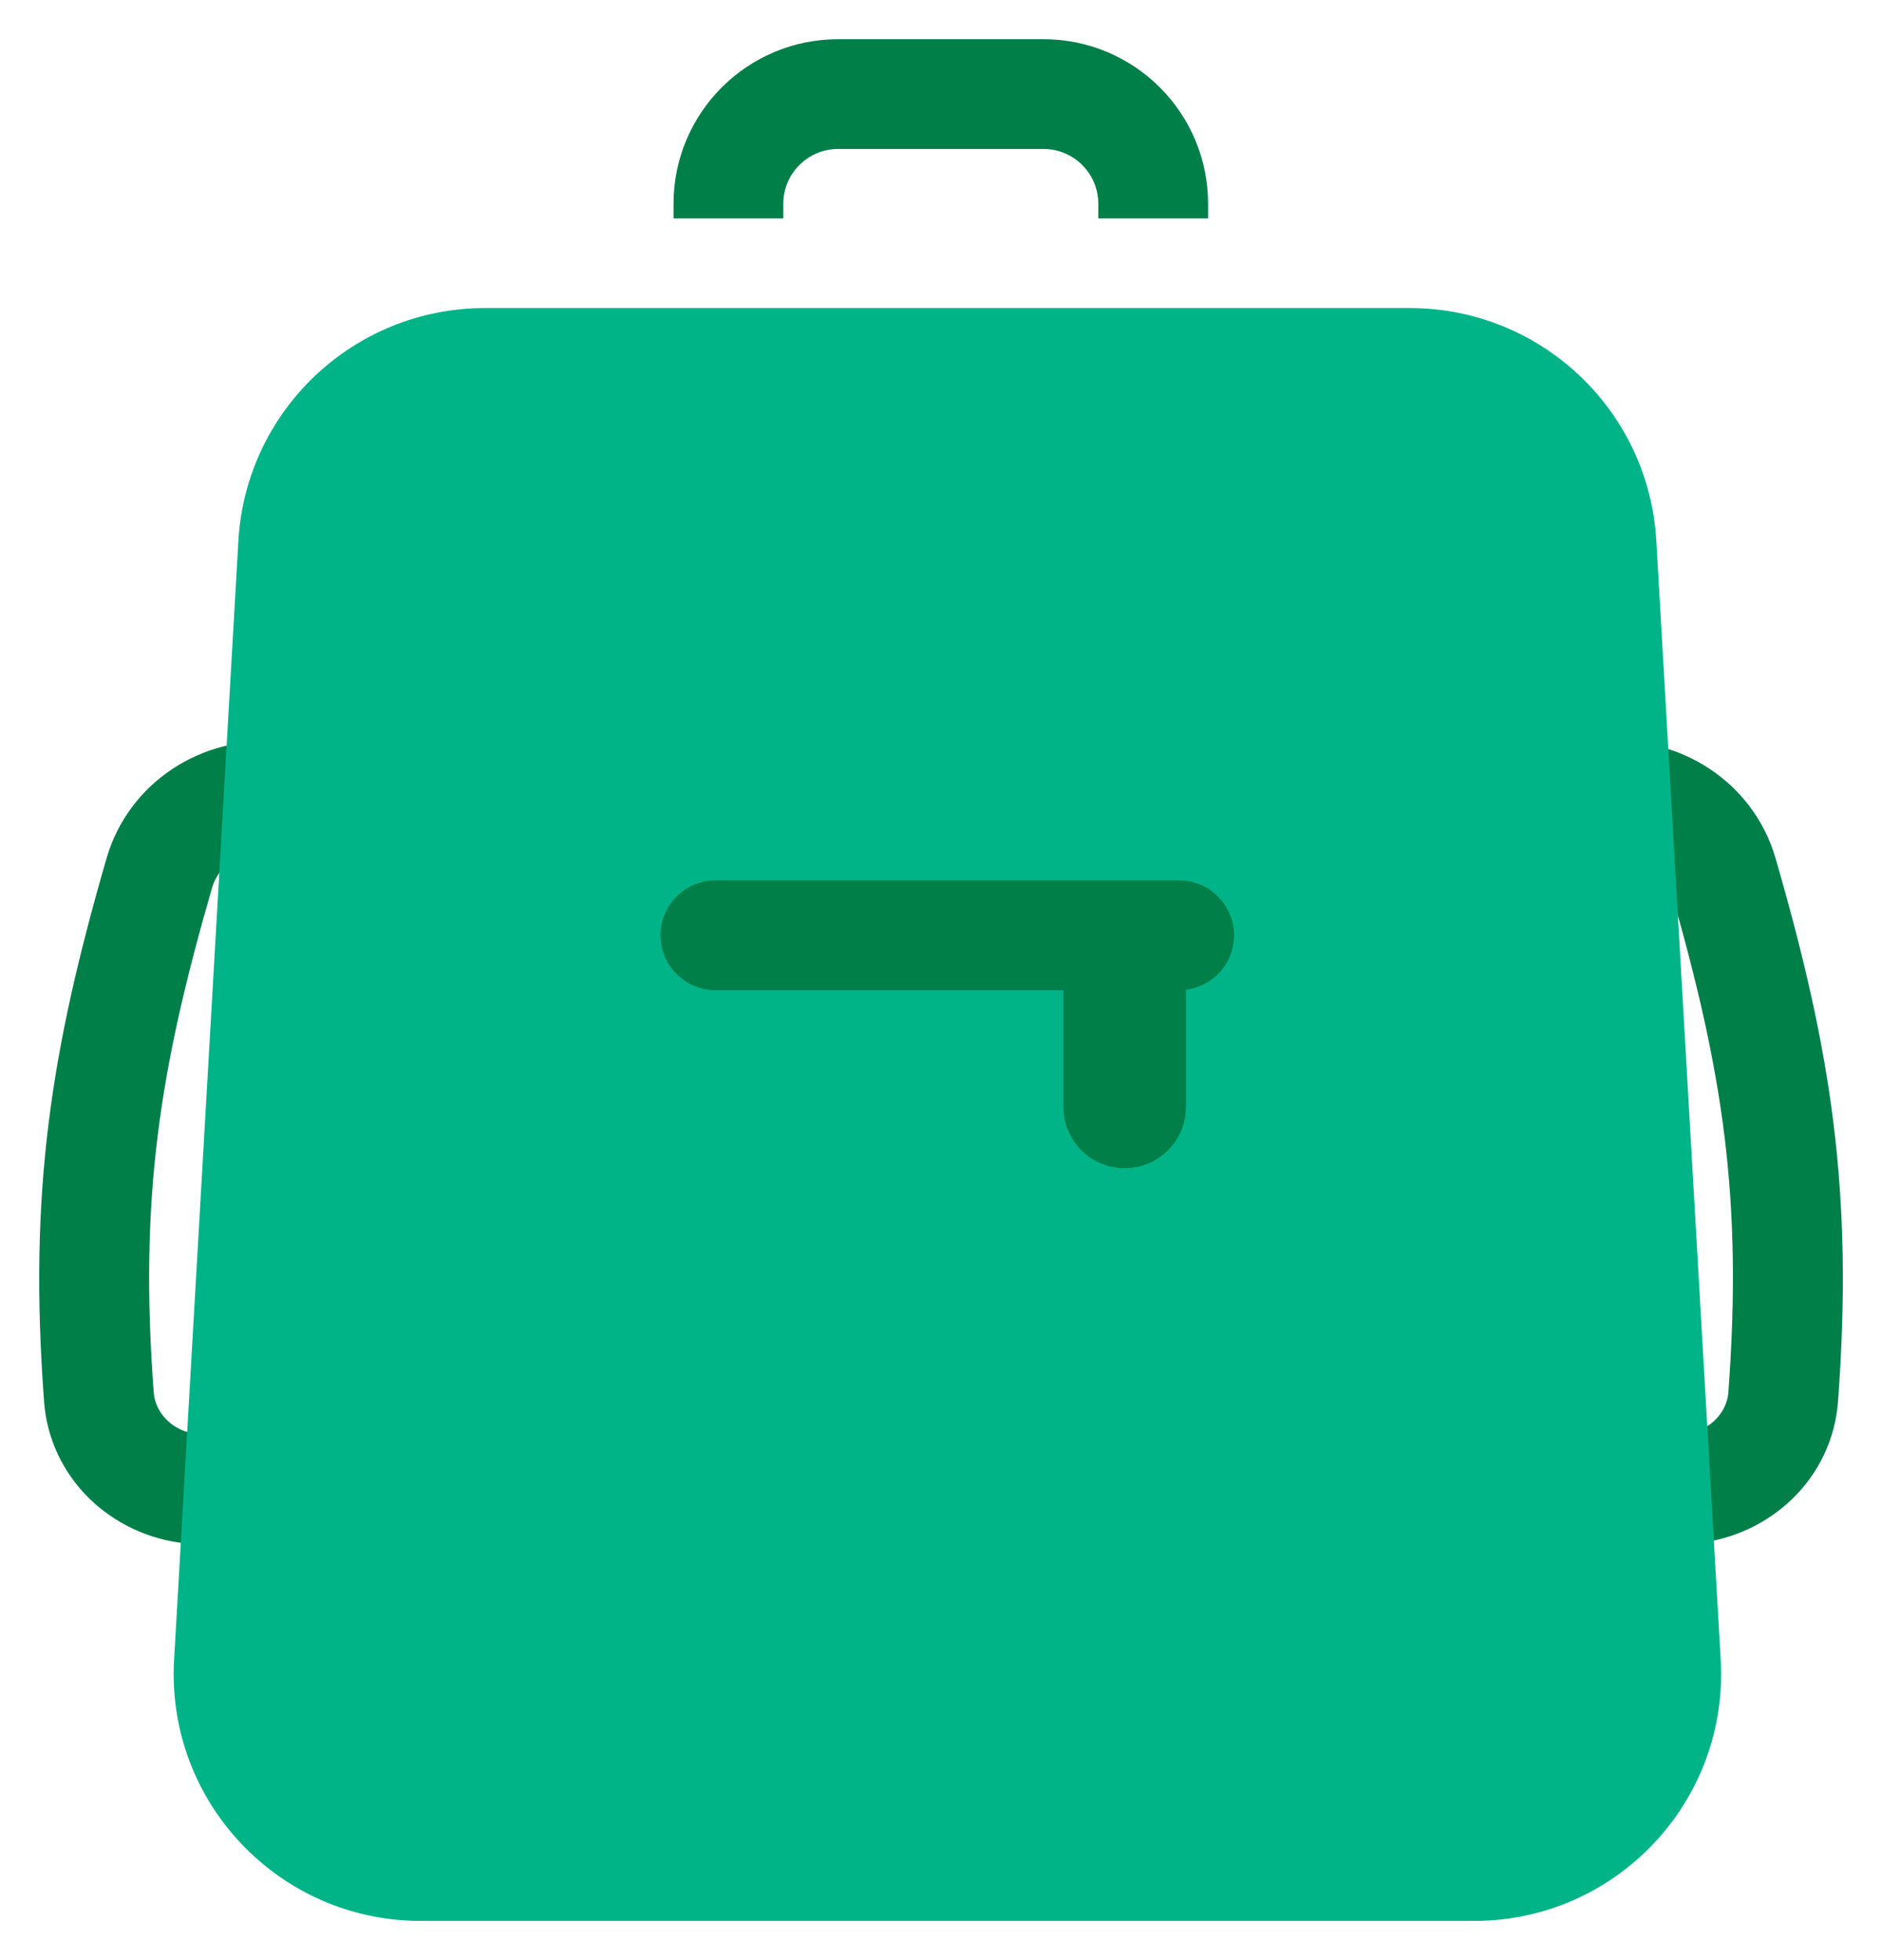 <svg width="24" height="25" viewBox="0 0 24 25" fill="none" xmlns="http://www.w3.org/2000/svg">
<path fill-rule="evenodd" clip-rule="evenodd" d="M4.21 19.291C4 19.613 3.622 19.81 3.215 19.769L2.378 19.686C1.412 19.59 0.634 18.844 0.562 17.877C0.363 15.201 0.649 13.4 1.359 10.946C1.638 9.982 2.581 9.366 3.578 9.466L4.21 9.529V19.291ZM3.021 18.343L3.846 10.899L3.424 10.857C3.08 10.823 2.788 11.036 2.705 11.321C2.031 13.651 1.776 15.283 1.96 17.759C1.978 18.009 2.19 18.261 2.532 18.294L3.021 18.343Z" fill="#007F49"/>
<path fill-rule="evenodd" clip-rule="evenodd" d="M19.791 19.29C20.001 19.612 20.379 19.809 20.786 19.768L21.623 19.685C22.589 19.589 23.367 18.843 23.439 17.876C23.638 15.2 23.352 13.399 22.642 10.945C22.363 9.981 21.42 9.365 20.423 9.465L19.791 9.528V19.29ZM20.98 18.342L20.155 10.898L20.577 10.856C20.921 10.822 21.213 11.035 21.296 11.32C21.97 13.65 22.225 15.282 22.041 17.758C22.023 18.008 21.811 18.259 21.469 18.294L20.98 18.342Z" fill="#007F49"/>
<path d="M3.04 6.898C3.136 5.231 4.516 3.929 6.185 3.929H17.978C19.647 3.929 21.027 5.231 21.122 6.898L21.943 21.169C22.047 22.977 20.609 24.5 18.798 24.5H5.365C3.554 24.5 2.116 22.977 2.22 21.169L3.04 6.898Z" fill="#00B488"/>
<path d="M9.123 11.929H15.037" stroke="#007F49" stroke-width="1.4" stroke-linecap="round"/>
<path d="M14.261 12.481C14.261 12.436 14.298 12.4 14.342 12.4C14.387 12.4 14.424 12.436 14.424 12.481V14.119C14.424 14.164 14.387 14.2 14.342 14.2C14.298 14.2 14.261 14.164 14.261 14.119V12.481Z" stroke="#007F49" stroke-width="1.4"/>
<path fill-rule="evenodd" clip-rule="evenodd" d="M10.689 1.9H13.306C13.693 1.9 14.006 2.213 14.006 2.6V2.786H15.406V2.6C15.406 1.44 14.466 0.5 13.306 0.5H10.689C9.529 0.5 8.589 1.44 8.589 2.6V2.786H9.989V2.6C9.989 2.213 10.302 1.9 10.689 1.9Z" fill="#007F49"/>
</svg>
